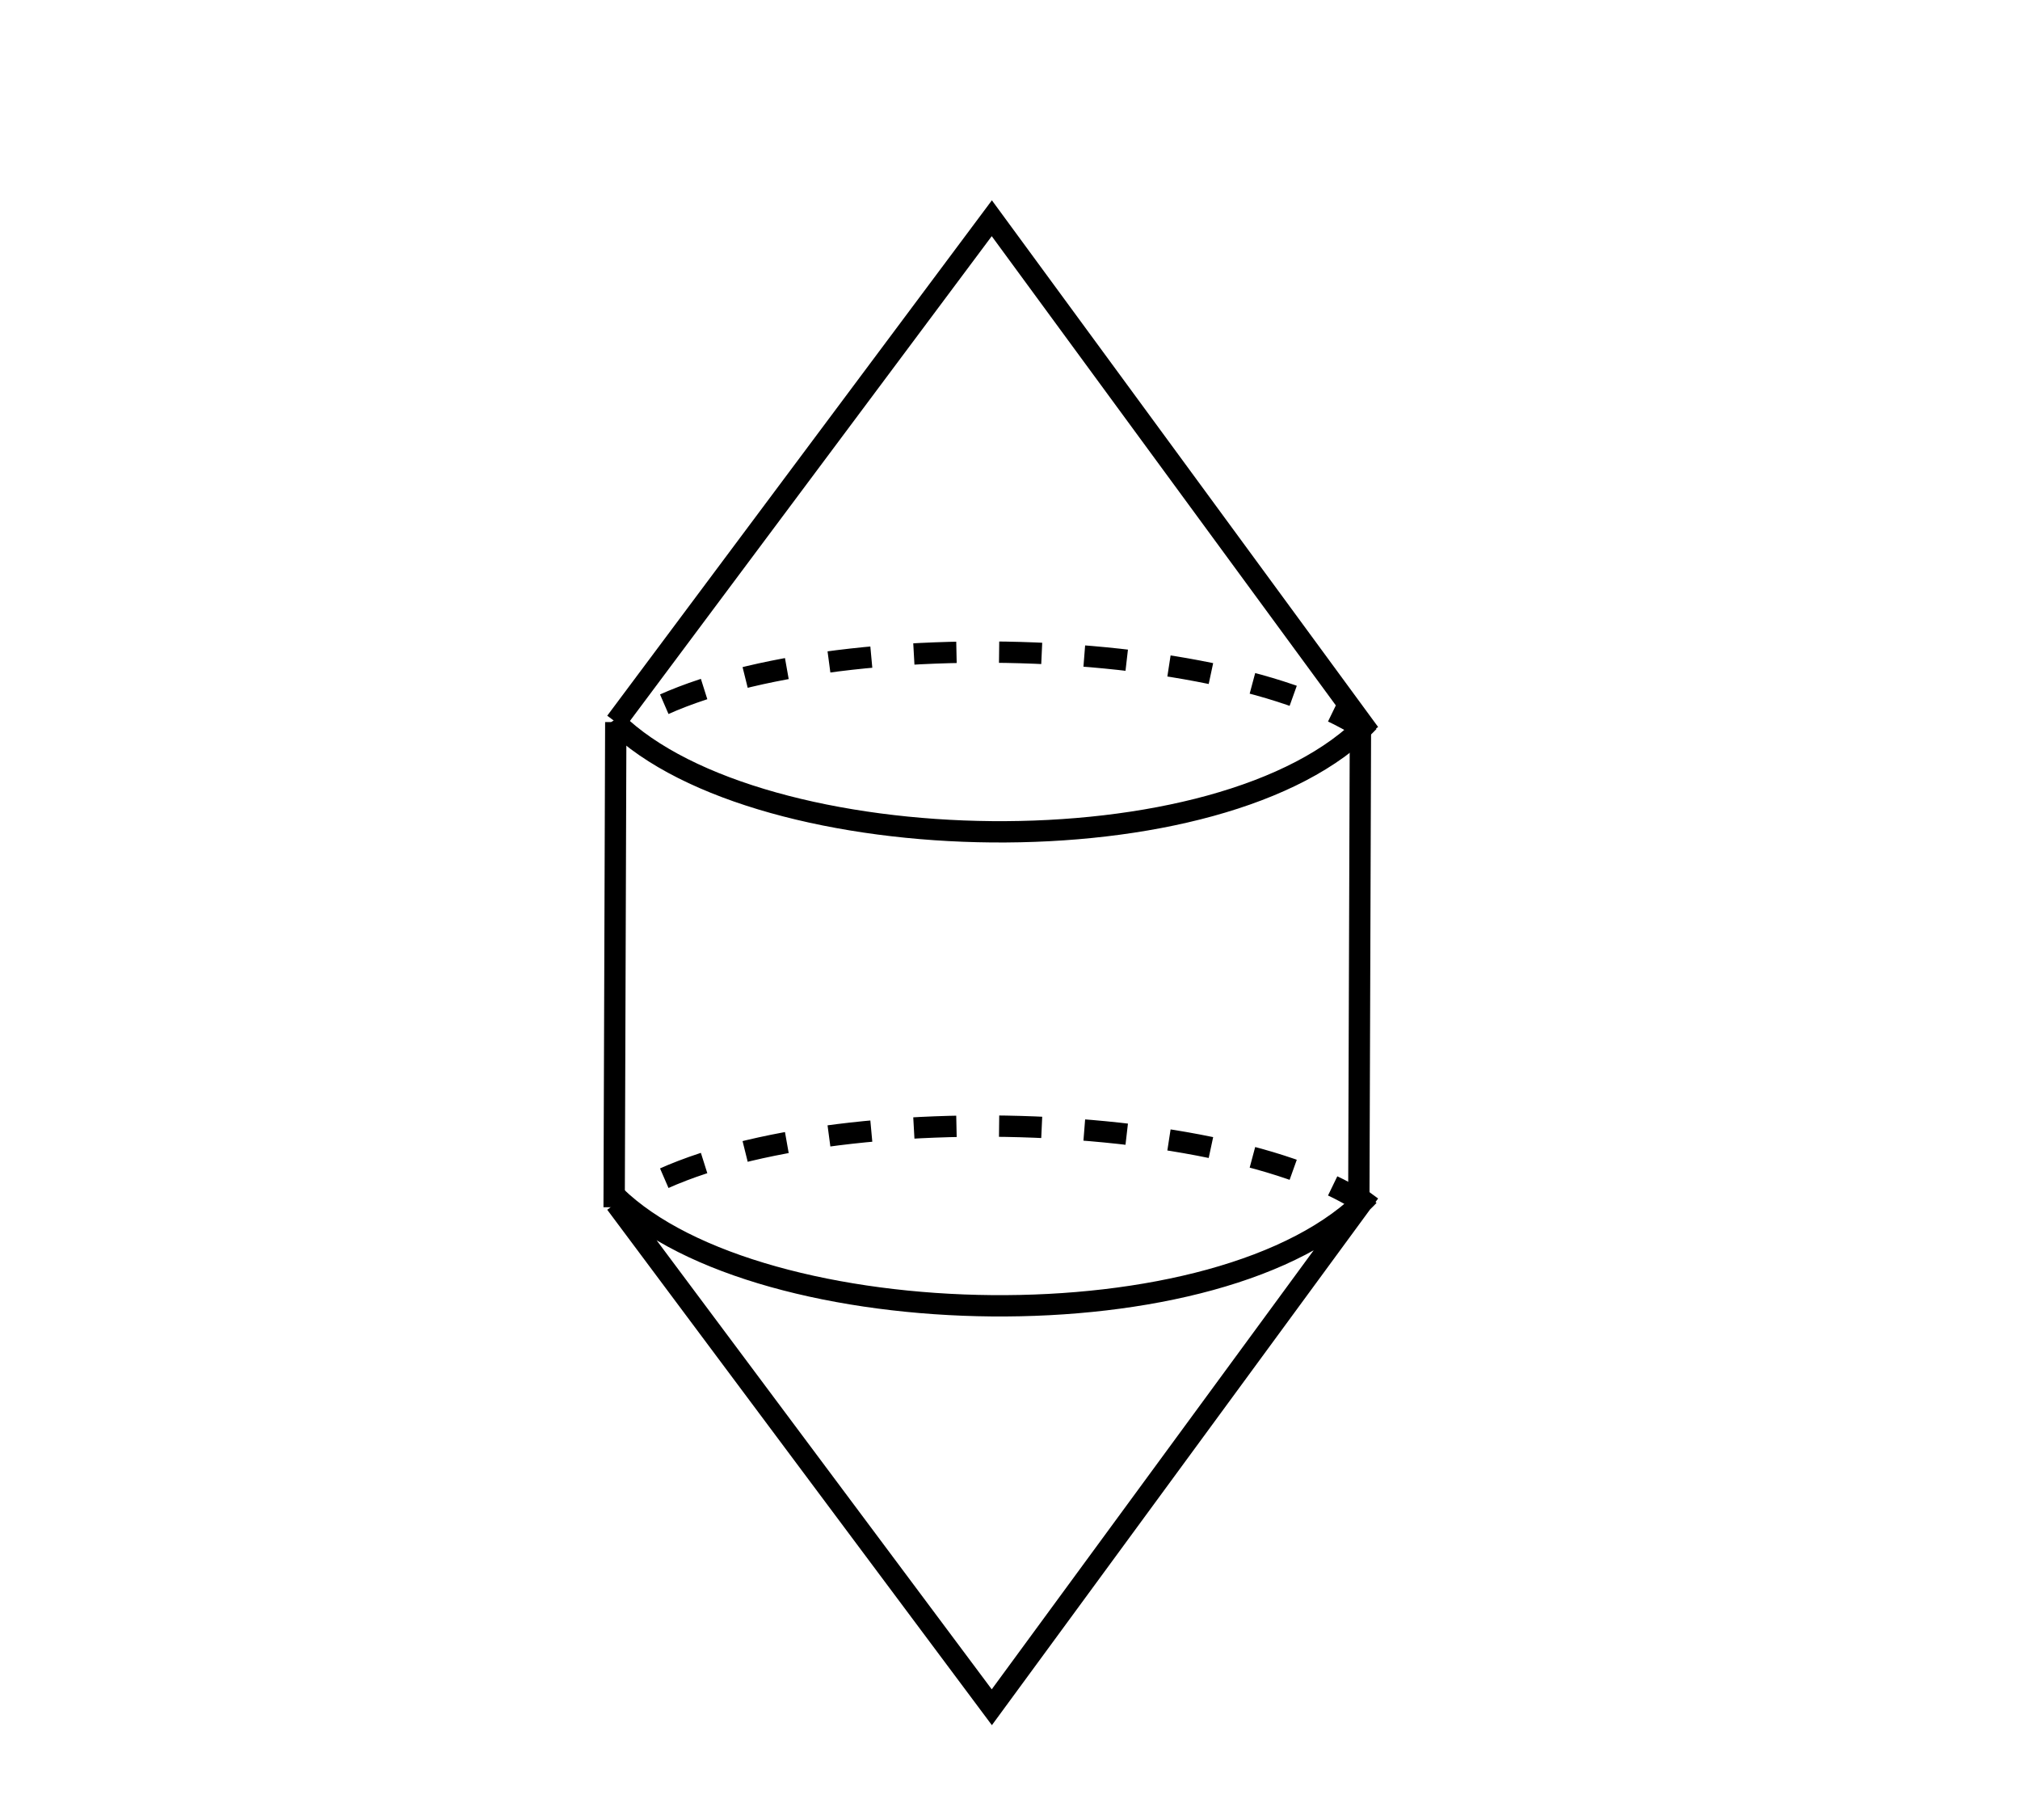 <svg xmlns="http://www.w3.org/2000/svg" viewBox="0 0 142.107 128"><g aria-label="Elongated Bicone" stroke-width=".265"></g><path d="M43.254 50.755c10.175 9.95 42.866 10.715 53.04 0" fill="none" stroke="#000" stroke-width="1.5"/><path d="M96.345 51.576c-10.194-7.332-42.947-7.896-53.141 0" fill="none" stroke="#000" stroke-width="1.5" stroke-dasharray="3,3"/><path d="M43.32 50.788L69.774 15.35l26.571 36.226M43.32 84.641l26.454 35.439 26.571-36.227M43.254 84.093c10.175 9.95 42.866 10.715 53.04 0" fill="none" stroke="#000" stroke-width="1.5"/><path d="M96.345 84.913c-10.194-7.331-42.947-7.895-53.141 0" fill="none" stroke="#000" stroke-width="1.5" stroke-dasharray="3,3"/><path d="M43.32 50.788l-.116 34.125M95.708 50.788l-.117 34.125" fill="none" stroke="#000" stroke-width="1.5"/></svg>